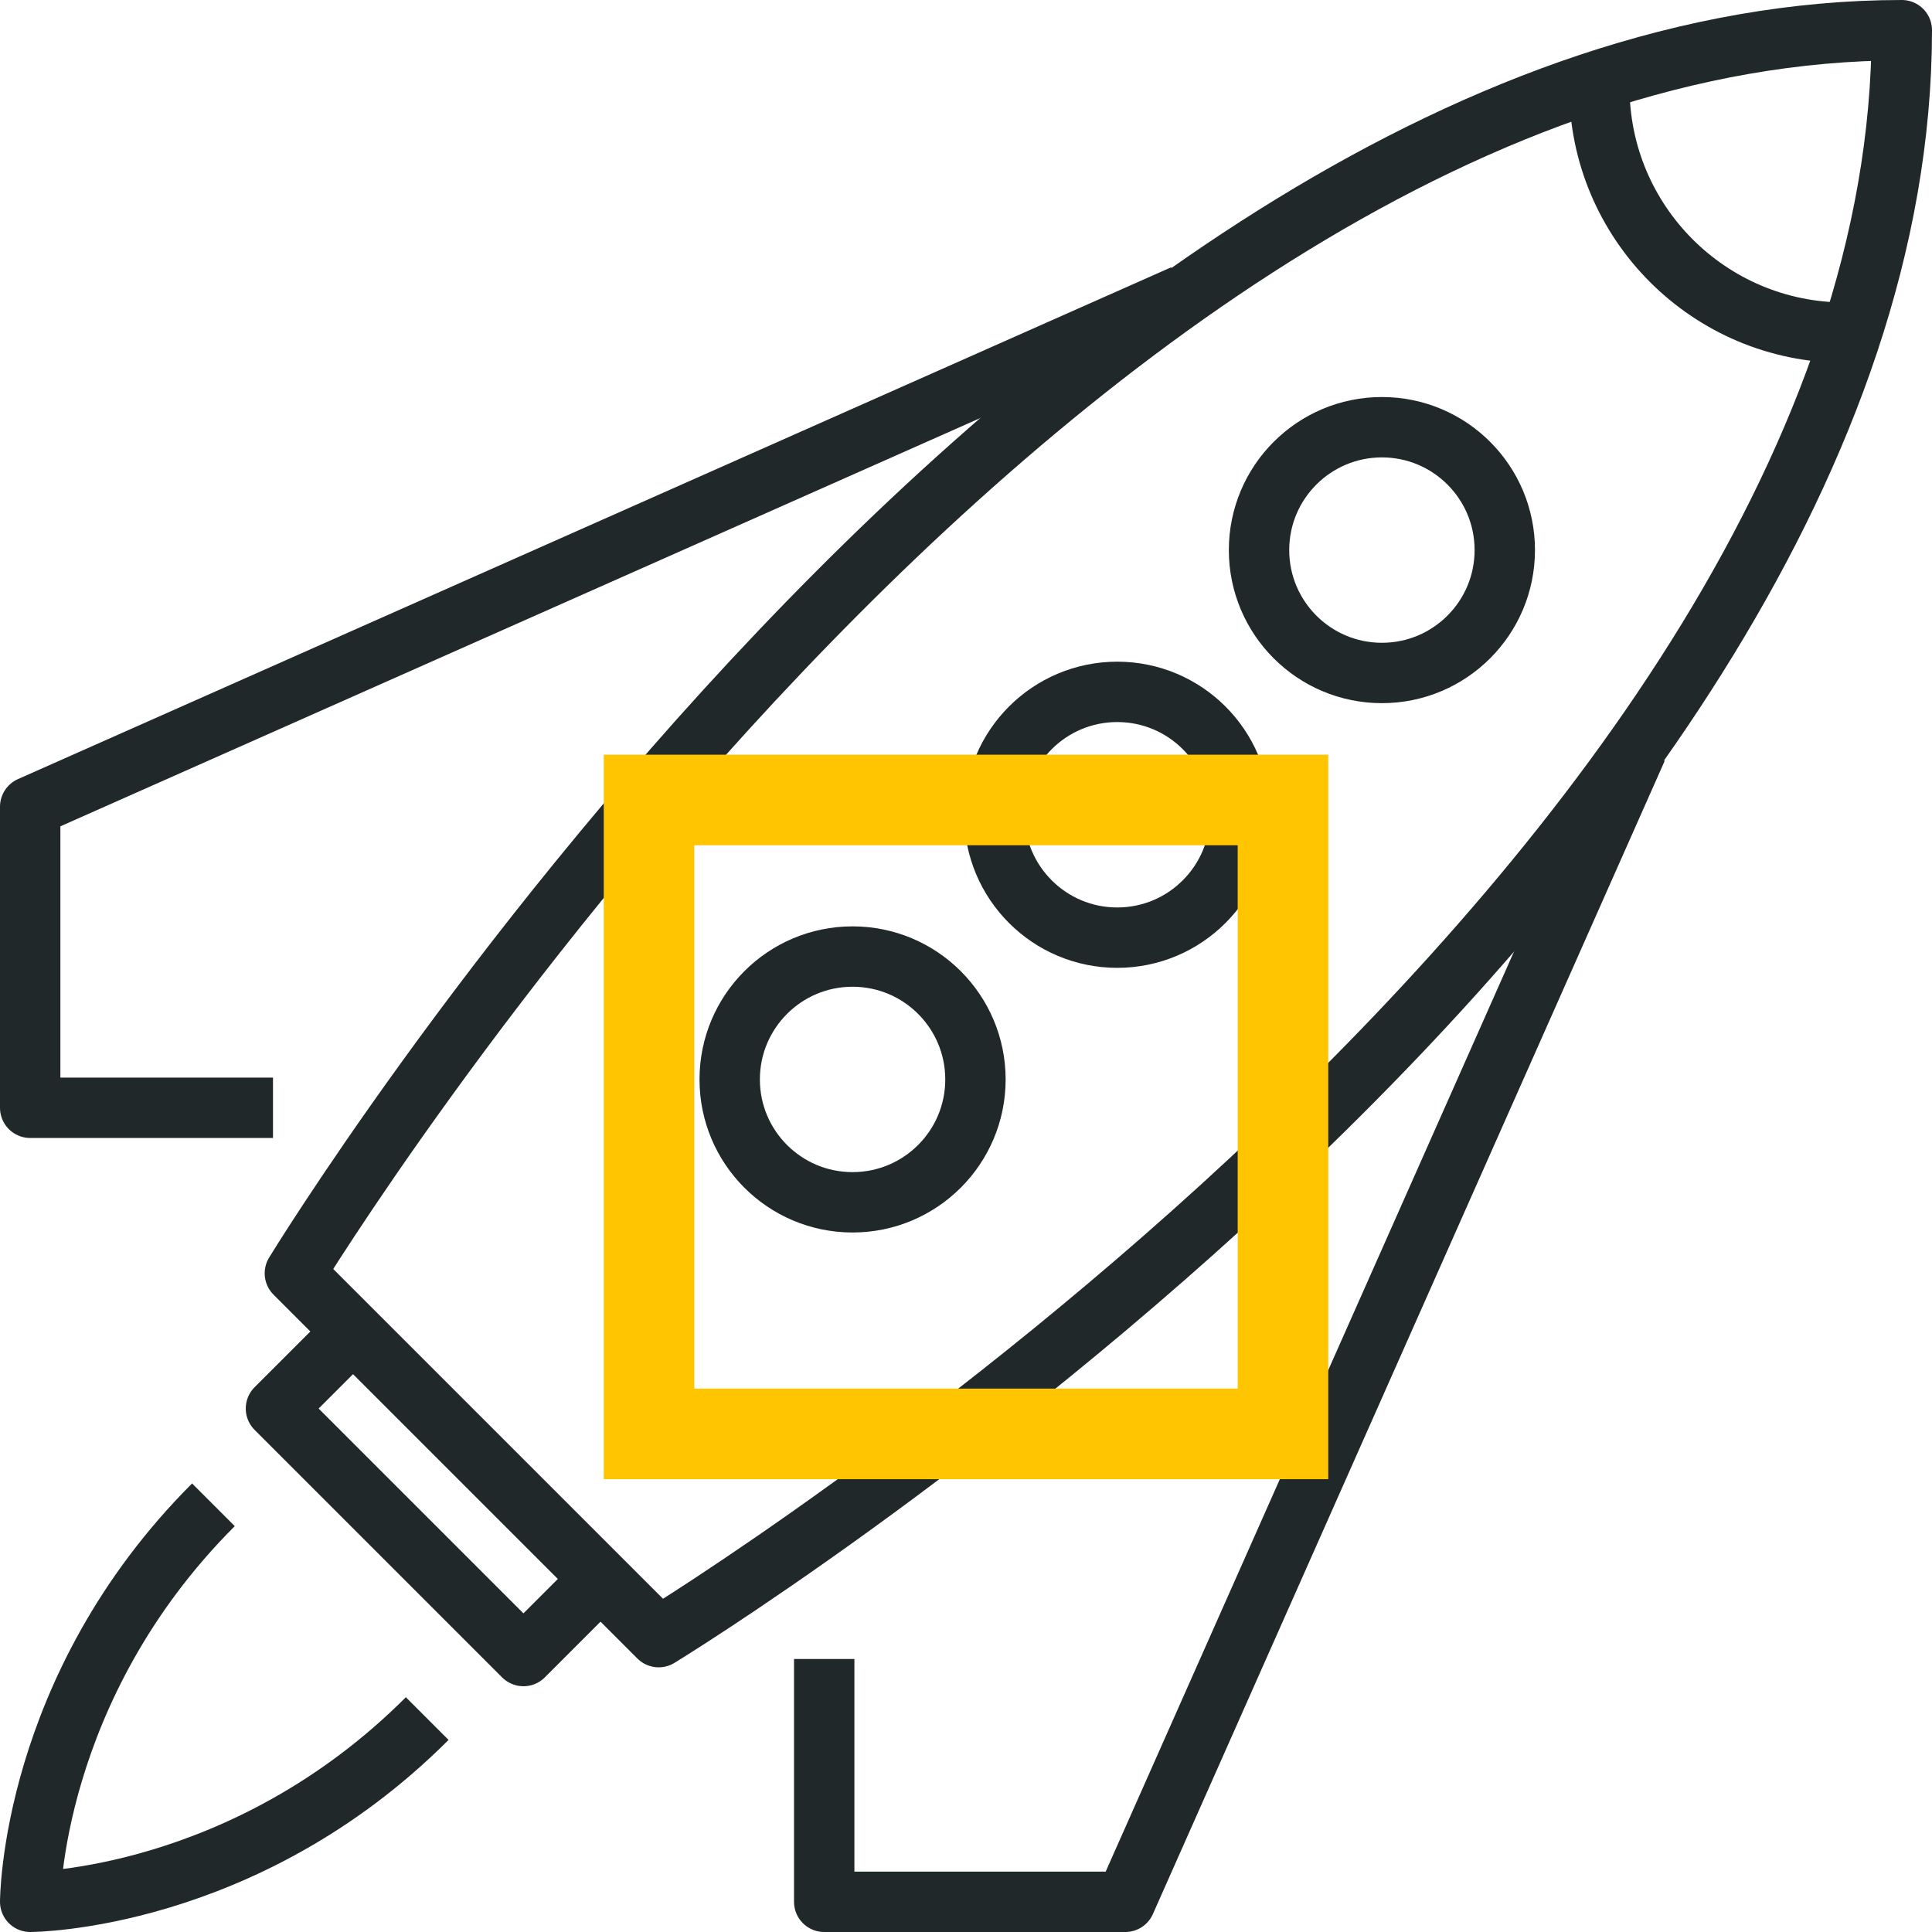 <?xml version="1.0" encoding="UTF-8"?>
<svg width="64px" height="64px" viewBox="0 0 64 64" version="1.1" xmlns="http://www.w3.org/2000/svg" xmlns:xlink="http://www.w3.org/1999/xlink">
    <!-- Generator: Sketch 60.1 (88133) - https://sketch.com -->
    <title>Group 5</title>
    <desc>Created with Sketch.</desc>
    <g id="Page-1" stroke="none" stroke-width="1" fill="none" fill-rule="evenodd">
        <g id="home" transform="translate(-1175, -5576)">
            <g id="Group-5" transform="translate(1176, 5577)">
                <g id="Group-19" stroke="#212829" stroke-linejoin="round" stroke-width="2">
                    <path d="M20.82,53.232 L8.768,41.18 C8.768,41.18 33.877,0 62,0 C62,28.123 20.82,53.232 20.82,53.232 Z" id="Stroke-1"></path>
                    <polyline id="Stroke-3" points="19.414 50.784 16.34 53.859 8.141 45.66 11.216 42.586"></polyline>
                    <path d="M6.07,48.848 C-1.43351997e-12,54.918 -1.43351997e-12,62 -1.43351997e-12,62 C-1.43351997e-12,62 7.082,62 13.152,55.93" id="Stroke-5"></path>
                    <path d="M48.848,17.222 C48.848,19.47 47.026,21.293 44.778,21.293 C42.53,21.293 40.707,19.47 40.707,17.222 C40.707,14.974 42.53,13.152 44.778,13.152 C47.026,13.152 48.848,14.974 48.848,17.222 Z" id="Stroke-7"></path>
                    <path d="M40.081,25.99 C40.081,28.238 38.258,30.061 36.01,30.061 C33.762,30.061 31.939,28.238 31.939,25.99 C31.939,23.742 33.762,21.919 36.01,21.919 C38.258,21.919 40.081,23.742 40.081,25.99 Z" id="Stroke-9"></path>
                    <path d="M31.313,34.758 C31.313,37.006 29.49,38.828 27.242,38.828 C24.994,38.828 23.172,37.006 23.172,34.758 C23.172,32.51 24.994,30.687 27.242,30.687 C29.49,30.687 31.313,32.51 31.313,34.758 Z" id="Stroke-11"></path>
                    <polyline id="Stroke-13" points="53.232 23.798 36.277 62 26.303 62 26.303 53.957"></polyline>
                    <polyline id="Stroke-15" points="38.202 8.768 5.1159077e-13 25.723 5.1159077e-13 35.697 8.043 35.697"></polyline>
                    <path d="M60.121,10.02 C55.625,10.02 51.98,6.375 51.98,1.879" id="Stroke-17"></path>
                </g>
                <rect id="Rectangle-Copy-33" stroke="#FFC500" stroke-width="3" x="20.5" y="25.5" width="21" height="21"></rect>
            </g>
        </g>
    </g>
</svg>